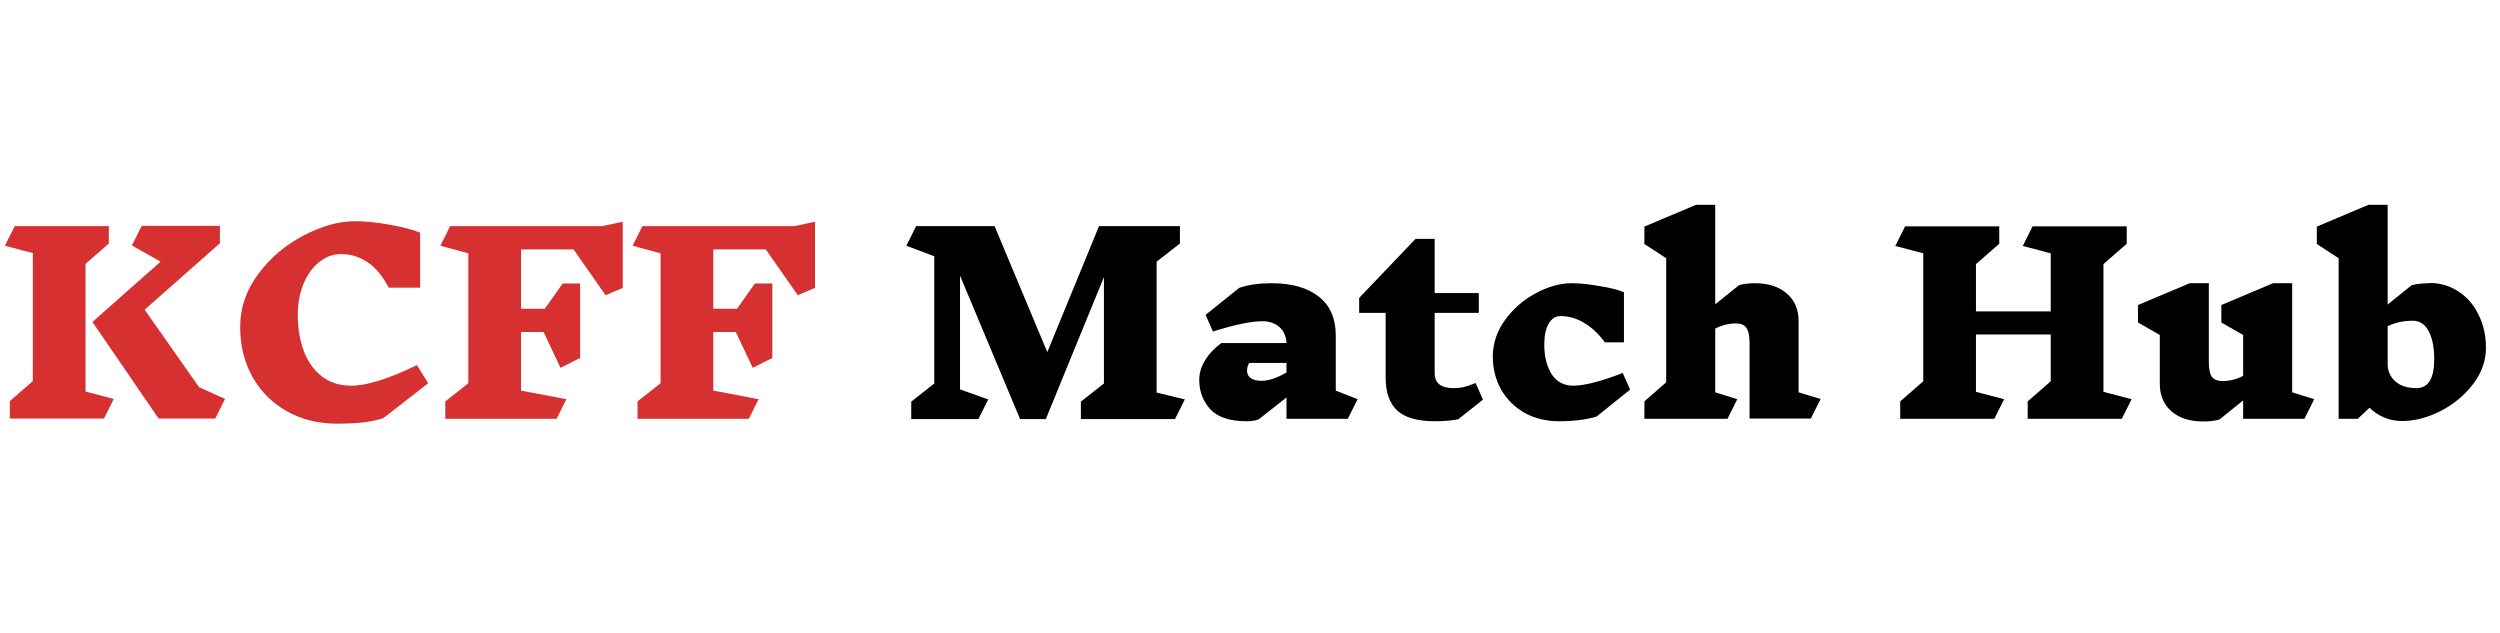 <svg width="979" height="248" viewBox="0 0 979 248" fill="none" xmlns="http://www.w3.org/2000/svg">
<path d="M460.136 164.096H423.272V157.28L432.296 150.176V108.512L409.544 164.096H399.464L375.944 107.936V152.48L386.984 156.416L383.144 164.096H356.84V157.28L365.864 150.176V100.352L354.92 96.224L358.76 88.544H389.48L410.12 137.888L430.376 88.544H462.056V95.36L452.936 102.464V153.728L463.976 156.416L460.136 164.096ZM527.795 164H503.795V155.648L492.947 164.192C491.667 164.704 490.067 164.96 488.147 164.96C481.619 164.96 476.883 163.392 473.939 160.256C471.059 157.056 469.619 153.216 469.619 148.736C469.619 146.176 470.355 143.68 471.827 141.248C473.299 138.752 475.443 136.448 478.259 134.336H503.795C503.603 131.52 502.643 129.408 500.915 128C499.187 126.528 497.011 125.792 494.387 125.792C489.971 125.792 483.507 127.136 474.995 129.824L472.115 123.296L485.267 112.736C488.787 111.52 493.011 110.912 497.939 110.912C505.875 110.912 512.051 112.672 516.467 116.192C520.883 119.648 523.091 124.736 523.091 131.456V152.96L531.635 156.32L527.795 164ZM494.003 149.12C496.819 149.12 500.083 148.032 503.795 145.856V142.112H489.203C488.883 142.688 488.659 143.2 488.531 143.648C488.403 144.032 488.339 144.544 488.339 145.184C488.339 146.4 488.819 147.36 489.779 148.064C490.803 148.768 492.243 149.12 494.099 149.12H494.003ZM571.034 164.192C568.41 164.704 565.338 164.96 561.818 164.96C555.162 164.96 550.298 163.584 547.226 160.832C544.154 158.016 542.618 153.696 542.618 147.872V122.528H532.25V116.672L554.33 93.536H561.818V114.752H579.098V122.528H561.818V146.144C561.818 150.048 564.314 152 569.306 152C570.586 152 571.834 151.872 573.05 151.616C574.33 151.296 575.93 150.752 577.85 149.984L580.73 156.512L571.034 164.192ZM615.397 110.912C618.597 110.912 622.341 111.296 626.629 112.064C630.917 112.768 634.021 113.568 635.941 114.464V134.048H628.453C626.085 130.784 623.397 128.256 620.389 126.464C617.445 124.672 614.341 123.776 611.077 123.776C609.157 123.776 607.621 124.768 606.469 126.752C605.317 128.672 604.741 131.424 604.741 135.008C604.741 139.616 605.701 143.456 607.621 146.528C609.605 149.536 612.421 151.04 616.069 151.04C620.421 151.04 626.885 149.376 635.461 146.048L638.341 152.576L625.189 163.136C621.093 164.352 616.197 164.96 610.501 164.96C605.509 164.96 601.029 163.872 597.061 161.696C593.157 159.456 590.085 156.416 587.845 152.576C585.669 148.672 584.581 144.352 584.581 139.616C584.581 134.496 586.181 129.728 589.381 125.312C592.581 120.896 596.581 117.408 601.381 114.848C606.245 112.224 610.917 110.912 615.397 110.912ZM709.124 163.904H685.124V134.24C685.124 131.488 684.708 129.536 683.876 128.384C683.108 127.232 681.732 126.656 679.748 126.656C676.996 126.656 674.308 127.328 671.684 128.672V153.632L680.324 156.32L676.484 164H643.94V157.184L652.484 149.696V101.12L643.94 95.552V88.736L664.196 80.192H671.684V119.168L680.996 111.68C682.724 111.168 684.804 110.912 687.236 110.912C692.484 110.912 696.644 112.256 699.716 114.944C702.788 117.568 704.324 121.152 704.324 125.696V153.632L712.964 156.224L709.124 163.904ZM830.905 164H794.041V157.184L803.065 149.312V130.976H773.785V153.44L784.825 156.32L780.985 164H744.121V157.184L753.145 149.312V99.2L742.201 96.32L746.041 88.64H782.905V95.456L773.785 103.424V121.952H803.065V99.2L792.121 96.32L795.961 88.64H832.825V95.456L823.705 103.424V153.44L834.745 156.32L830.905 164ZM902.416 164H878.416V156.8L869.104 164.288C867.376 164.8 865.296 165.056 862.864 165.056C857.616 165.056 853.456 163.744 850.384 161.12C847.312 158.432 845.776 154.816 845.776 150.272V131.168L837.232 126.272V119.456L857.488 110.912H864.976V141.632C864.976 144.384 865.36 146.336 866.128 147.488C866.96 148.64 868.368 149.216 870.352 149.216C873.104 149.216 875.792 148.544 878.416 147.2V131.168L869.872 126.272V119.456L890.128 110.912H897.616V153.632L906.256 156.32L902.416 164ZM951.421 110.816C955.645 110.816 959.421 111.936 962.749 114.176C966.141 116.352 968.765 119.392 970.621 123.296C972.541 127.136 973.501 131.424 973.501 136.16C973.501 141.28 971.805 146.048 968.413 150.464C965.021 154.88 960.765 158.4 955.645 161.024C950.525 163.584 945.565 164.864 940.765 164.864C935.773 164.864 931.485 163.136 927.901 159.68L923.293 164H915.805V101.12L907.261 95.552V88.736L927.517 80.192H935.005V119.264L944.413 111.68C946.461 111.168 948.797 110.912 951.421 110.912V110.816ZM946.237 152C950.909 152 953.245 148.224 953.245 140.672C953.245 136.192 952.541 132.576 951.133 129.824C949.725 127.008 947.613 125.6 944.797 125.6C941.341 125.6 938.077 126.304 935.005 127.712V142.592C935.005 145.28 935.997 147.52 937.981 149.312C939.965 151.104 942.749 152 946.333 152H946.237Z" fill="black"/>
<path d="M44.544 156.224L40.704 163.904H3.84V157.088L12.864 149.216V99.104L1.92 96.224L5.76 88.544H42.624V95.36L33.504 103.328V153.344L44.544 156.224ZM84.288 163.904H62.112L36.192 126.08L62.88 102.464L51.648 96.128L55.488 88.448H86.112V95.264L56.64 121.28L77.952 151.616L88.128 156.224L84.288 163.904ZM139.17 86.624C143.138 86.624 147.746 87.104 152.994 88.064C158.242 89.024 162.082 90.048 164.514 91.136V112.64H152.226C149.858 108.096 147.074 104.768 143.874 102.656C140.738 100.544 137.314 99.488 133.602 99.488C130.466 99.488 127.586 100.544 124.962 102.656C122.402 104.704 120.354 107.552 118.818 111.2C117.346 114.848 116.61 118.912 116.61 123.392C116.61 128.448 117.378 133.088 118.914 137.312C120.45 141.472 122.786 144.8 125.922 147.296C129.058 149.792 132.93 151.04 137.538 151.04C143.618 151.04 152.194 148.352 163.266 142.976L167.682 150.08L150.018 163.808C146.946 164.704 144.002 165.28 141.186 165.536C138.434 165.792 135.426 165.92 132.162 165.92C124.674 165.92 118.05 164.288 112.29 161.024C106.53 157.76 102.05 153.28 98.85 147.584C95.65 141.824 94.05 135.296 94.05 128C94.05 120.512 96.418 113.6 101.154 107.264C105.954 100.864 111.874 95.84 118.914 92.192C126.018 88.48 132.77 86.624 139.17 86.624ZM243.875 112.736L237.155 115.616L224.579 97.664H204.035V120.896H213.347L220.355 111.008H227.171V140.192L219.491 144.032L212.867 130.016H204.035V152.96L221.795 156.32L217.955 164H174.371V157.184L183.395 150.08V99.2L172.451 96.224L176.291 88.544H235.907L243.875 86.816V112.736ZM319.157 112.736L312.437 115.616L299.861 97.664H279.317V120.896H288.629L295.637 111.008H302.453V140.192L294.773 144.032L288.149 130.016H279.317V152.96L297.077 156.32L293.237 164H249.653V157.184L258.677 150.08V99.2L247.733 96.224L251.573 88.544H311.189L319.157 86.816V112.736Z" fill="#D63031"/>
</svg>
